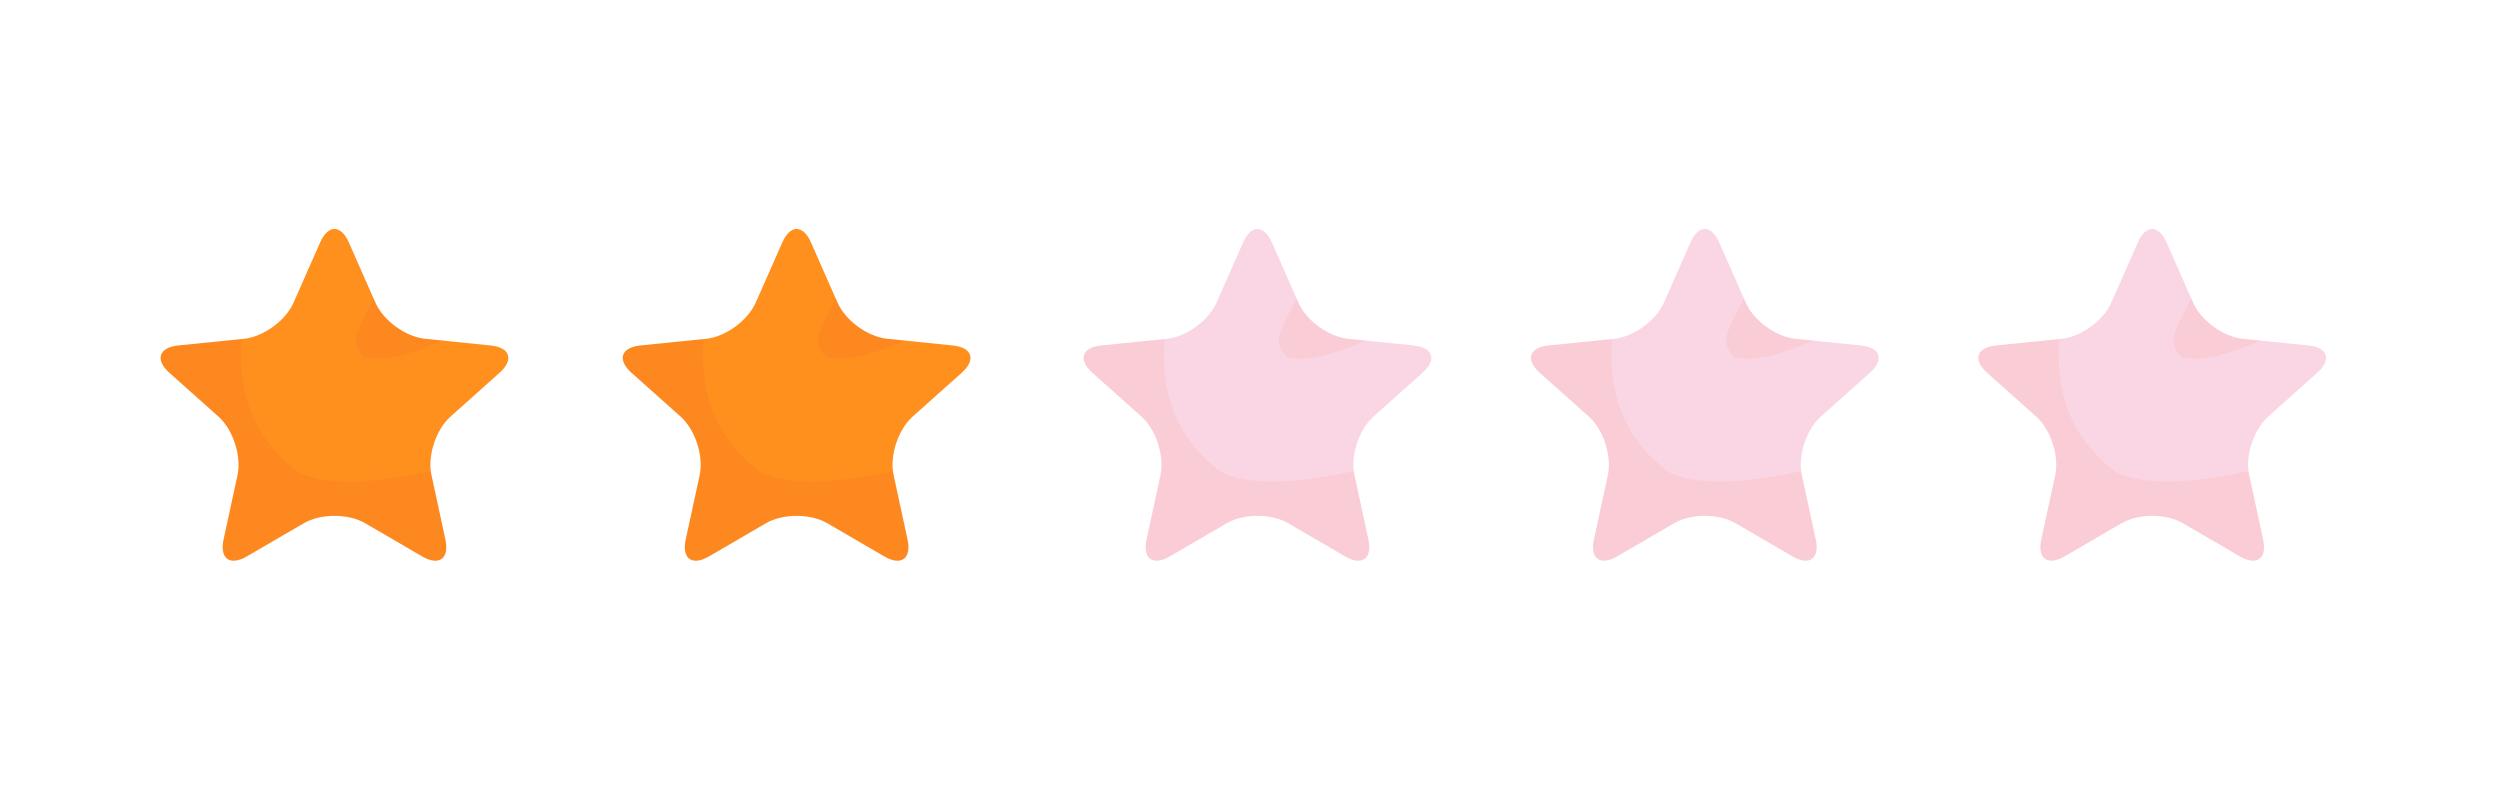 <?xml version="1.0" encoding="utf-8"?>
<!-- Generator: Adobe Illustrator 16.0.4, SVG Export Plug-In . SVG Version: 6.00 Build 0)  -->
<!DOCTYPE svg PUBLIC "-//W3C//DTD SVG 1.1//EN" "http://www.w3.org/Graphics/SVG/1.1/DTD/svg11.dtd">
<svg version="1.1" id="Layer_1" xmlns="http://www.w3.org/2000/svg" xmlns:xlink="http://www.w3.org/1999/xlink" x="0px" y="0px"
	 width="95px" height="30px" viewBox="0 0 95 30" enable-background="new 0 0 95 30" xml:space="preserve">
<g>
	<path fill="#FF901E" d="M12.166,9.211c0.3-0.681,0.789-0.681,1.09,0l1.01,2.291c0.299,0.682,1.15,1.299,1.891,1.373l2.49,0.253
		c0.738,0.075,0.892,0.542,0.336,1.038l-1.865,1.666c-0.555,0.496-0.88,1.496-0.723,2.224l0.53,2.446
		c0.156,0.727-0.24,1.015-0.883,0.641l-2.163-1.26c-0.643-0.375-1.694-0.375-2.337,0l-2.163,1.26
		c-0.643,0.374-1.039,0.086-0.883-0.641l0.53-2.446c0.157-0.728-0.168-1.728-0.721-2.224l-1.867-1.666
		c-0.556-0.496-0.402-0.963,0.336-1.038l2.49-0.253c0.741-0.074,1.592-0.691,1.891-1.373L12.166,9.211z"/>
	<path opacity="0.15" fill="#F65C2B" d="M13.856,13.594c0.929,0.113,1.493-0.057,2.976-0.65l-0.676-0.068
		c-0.74-0.074-1.592-0.691-1.891-1.373l-0.072-0.164C13.544,12.641,13.241,12.979,13.856,13.594z"/>
	<path opacity="0.15" fill="#F65C2B" d="M11.321,17.931c-1.769-1.325-2.297-3.142-2.14-5.047l-2.407,0.244
		c-0.738,0.075-0.892,0.542-0.336,1.038l1.867,1.666c0.553,0.496,0.878,1.496,0.721,2.224l-0.53,2.446
		c-0.156,0.727,0.24,1.015,0.883,0.641l2.163-1.26c0.643-0.375,1.694-0.375,2.337,0l2.163,1.26c0.643,0.374,1.039,0.086,0.883-0.641
		l-0.553-2.598C14.549,18.289,12.541,18.541,11.321,17.931z"/>
</g>
<g>
	<path fill="#FF901E" d="M29.728,9.211c0.299-0.681,0.789-0.681,1.089,0l1.01,2.291c0.3,0.682,1.15,1.299,1.892,1.373l2.489,0.253
		c0.739,0.075,0.893,0.542,0.337,1.038l-1.866,1.666c-0.555,0.496-0.879,1.496-0.723,2.224l0.53,2.446
		c0.157,0.727-0.24,1.015-0.883,0.641l-2.163-1.26c-0.642-0.375-1.694-0.375-2.336,0l-2.164,1.26
		c-0.642,0.374-1.039,0.086-0.882-0.641l0.53-2.446c0.156-0.728-0.168-1.728-0.722-2.224l-1.867-1.666
		c-0.556-0.496-0.402-0.963,0.337-1.038l2.489-0.253c0.741-0.074,1.592-0.691,1.892-1.373L29.728,9.211z"/>
	<path opacity="0.15" fill="#F65C2B" d="M31.417,13.594c0.93,0.113,1.493-0.057,2.976-0.65l-0.675-0.068
		c-0.741-0.074-1.592-0.691-1.892-1.373l-0.072-0.164C31.104,12.641,30.802,12.979,31.417,13.594z"/>
	<path opacity="0.15" fill="#F65C2B" d="M28.883,17.931c-1.77-1.325-2.297-3.142-2.141-5.047l-2.406,0.244
		c-0.739,0.075-0.893,0.542-0.337,1.038l1.867,1.666c0.554,0.496,0.878,1.496,0.722,2.224l-0.53,2.446
		c-0.157,0.727,0.24,1.015,0.882,0.641l2.164-1.26c0.642-0.375,1.694-0.375,2.336,0l2.163,1.26c0.643,0.374,1.04,0.086,0.883-0.641
		l-0.552-2.598C32.11,18.289,30.103,18.541,28.883,17.931z"/>
</g>
<g opacity="0.6">
	<path fill="#F6BAD3" d="M81.239,9.211c0.3-0.681,0.789-0.681,1.09,0l1.01,2.291c0.299,0.682,1.149,1.299,1.891,1.373l2.49,0.253
		c0.738,0.075,0.892,0.542,0.336,1.038l-1.866,1.666c-0.554,0.496-0.879,1.496-0.723,2.224l0.531,2.446
		c0.156,0.727-0.24,1.015-0.883,0.641l-2.163-1.26c-0.643-0.375-1.694-0.375-2.337,0l-2.163,1.26
		c-0.643,0.374-1.039,0.086-0.883-0.641l0.53-2.446c0.157-0.728-0.168-1.728-0.721-2.224l-1.867-1.666
		c-0.556-0.496-0.402-0.963,0.336-1.038l2.49-0.253c0.74-0.074,1.592-0.691,1.891-1.373L81.239,9.211z"/>
	<path opacity="0.15" fill="#F65C2B" d="M82.93,13.594c0.929,0.113,1.492-0.057,2.976-0.65l-0.676-0.068
		c-0.741-0.074-1.592-0.691-1.891-1.373l-0.072-0.164C82.617,12.641,82.314,12.979,82.93,13.594z"/>
	<path opacity="0.15" fill="#F65C2B" d="M80.395,17.931c-1.769-1.325-2.297-3.142-2.141-5.047l-2.406,0.244
		c-0.738,0.075-0.892,0.542-0.336,1.038l1.867,1.666c0.553,0.496,0.878,1.496,0.721,2.224l-0.53,2.446
		c-0.156,0.727,0.24,1.015,0.883,0.641l2.163-1.26c0.643-0.375,1.694-0.375,2.337,0l2.163,1.26c0.643,0.374,1.039,0.086,0.883-0.641
		l-0.553-2.598C83.622,18.289,81.614,18.541,80.395,17.931z"/>
</g>
<g opacity="0.6">
	<path fill="#F6BAD3" d="M64.239,9.211c0.3-0.681,0.789-0.681,1.09,0l1.01,2.291c0.299,0.682,1.149,1.299,1.891,1.373l2.49,0.253
		c0.738,0.075,0.892,0.542,0.336,1.038l-1.866,1.666c-0.554,0.496-0.879,1.496-0.723,2.224l0.531,2.446
		c0.156,0.727-0.24,1.015-0.883,0.641l-2.163-1.26c-0.643-0.375-1.694-0.375-2.337,0l-2.163,1.26
		c-0.643,0.374-1.039,0.086-0.883-0.641l0.53-2.446c0.157-0.728-0.168-1.728-0.721-2.224l-1.867-1.666
		c-0.556-0.496-0.402-0.963,0.336-1.038l2.49-0.253c0.74-0.074,1.592-0.691,1.891-1.373L64.239,9.211z"/>
	<path opacity="0.15" fill="#F65C2B" d="M65.93,13.594c0.929,0.113,1.492-0.057,2.976-0.65l-0.676-0.068
		c-0.741-0.074-1.592-0.691-1.891-1.373l-0.072-0.164C65.617,12.641,65.314,12.979,65.93,13.594z"/>
	<path opacity="0.15" fill="#F65C2B" d="M63.395,17.931c-1.769-1.325-2.297-3.142-2.141-5.047l-2.406,0.244
		c-0.738,0.075-0.892,0.542-0.336,1.038l1.867,1.666c0.553,0.496,0.878,1.496,0.721,2.224l-0.53,2.446
		c-0.156,0.727,0.24,1.015,0.883,0.641l2.163-1.26c0.643-0.375,1.694-0.375,2.337,0l2.163,1.26c0.643,0.374,1.039,0.086,0.883-0.641
		l-0.553-2.598C66.622,18.289,64.614,18.541,63.395,17.931z"/>
</g>
<g opacity="0.6">
	<path fill="#F6BAD3" d="M47.239,9.211c0.3-0.681,0.789-0.681,1.09,0l1.01,2.291c0.299,0.682,1.149,1.299,1.891,1.373l2.49,0.253
		c0.738,0.075,0.892,0.542,0.336,1.038l-1.866,1.666c-0.554,0.496-0.879,1.496-0.723,2.224l0.531,2.446
		c0.156,0.727-0.24,1.015-0.883,0.641l-2.163-1.26c-0.643-0.375-1.694-0.375-2.337,0l-2.163,1.26
		c-0.643,0.374-1.039,0.086-0.883-0.641l0.53-2.446c0.157-0.728-0.168-1.728-0.721-2.224l-1.867-1.666
		c-0.556-0.496-0.402-0.963,0.336-1.038l2.49-0.253c0.74-0.074,1.592-0.691,1.891-1.373L47.239,9.211z"/>
	<path opacity="0.15" fill="#F65C2B" d="M48.93,13.594c0.929,0.113,1.492-0.057,2.976-0.65l-0.676-0.068
		c-0.741-0.074-1.592-0.691-1.891-1.373l-0.072-0.164C48.617,12.641,48.314,12.979,48.93,13.594z"/>
	<path opacity="0.15" fill="#F65C2B" d="M46.395,17.931c-1.769-1.325-2.297-3.142-2.141-5.047l-2.406,0.244
		c-0.738,0.075-0.892,0.542-0.336,1.038l1.867,1.666c0.553,0.496,0.878,1.496,0.721,2.224l-0.53,2.446
		c-0.156,0.727,0.24,1.015,0.883,0.641l2.163-1.26c0.643-0.375,1.694-0.375,2.337,0l2.163,1.26c0.643,0.374,1.039,0.086,0.883-0.641
		l-0.553-2.598C49.622,18.289,47.614,18.541,46.395,17.931z"/>
</g>
</svg>
